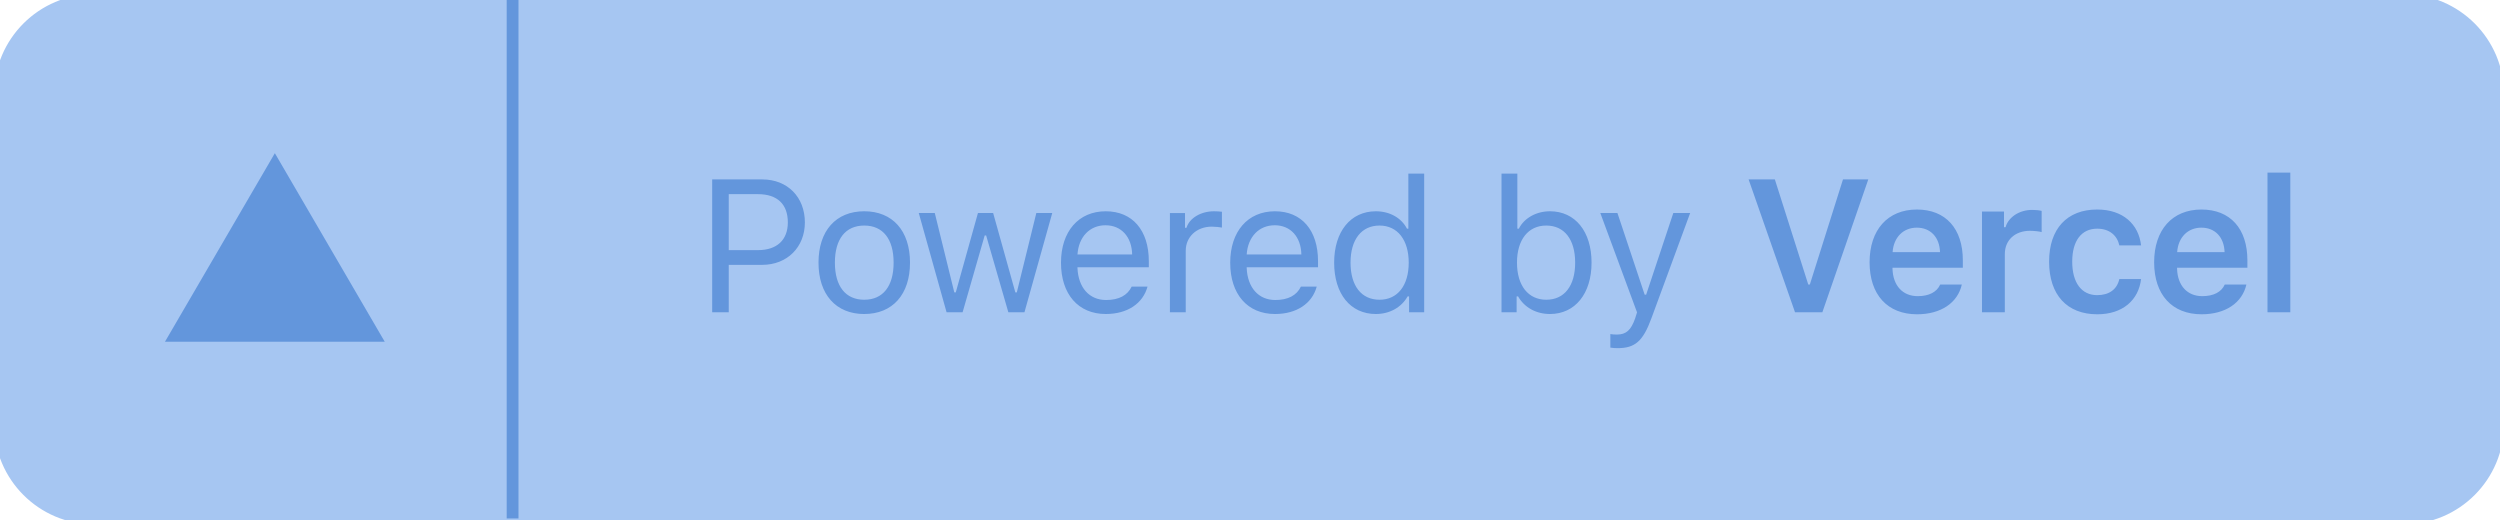 <svg clip-rule="evenodd" fill-rule="evenodd" stroke-linejoin="round" stroke-miterlimit="2" viewBox="0 0 884 184" xmlns="http://www.w3.org/2000/svg"><path d="m883.333 33.333c0-18.397-14.936-33.333-33.333-33.333h-816.667c-18.397 0-33.333 14.936-33.333 33.333v116.667c0 18.397 14.936 33.333 33.333 33.333h816.667c18.397 0 33.333-14.936 33.333-33.333z" fill="#a6c6f2" stroke="#a6c6f2" stroke-width="4.17"/><path d="m251.825 63.446v46.971h5.858v-16.763h11.817c8.821 0 15.104-6.221 15.104-15.008 0-8.95-6.154-15.2-15.041-15.2zm5.858 5.208h10.35c6.805 0 10.546 3.546 10.546 9.992 0 6.217-3.875 9.8-10.541 9.8h-10.355zm47.917 42.379c9.996 0 16.179-6.9 16.179-18.162 0-11.292-6.183-18.167-16.179-18.167-9.992 0-16.179 6.875-16.179 18.167 0 11.262 6.187 18.167 16.179 18.167zm0-5.041c-6.642 0-10.383-4.821-10.383-13.121 0-8.334 3.741-13.117 10.383-13.117s10.383 4.784 10.383 13.117c0 8.3-3.741 13.117-10.383 13.117zm66.475-30.667h-5.633l-6.9 28.063-.521-.001-7.846-28.062h-5.375l-7.842 28.063-.521-.001-6.9-28.062h-5.666l9.833 35.092h5.667l7.808-27.15h.521l7.846 27.15h5.696zm18.846 4.333c5.566 0 9.279 4.1 9.408 10.317h-19.333c.421-6.217 4.329-10.321 9.925-10.321zm9.246 21.675c-1.467 3.092-4.525 4.75-9.05 4.75-5.959 0-9.834-4.391-10.125-11.325v-.258h25.229v-2.15c0-10.904-5.763-17.642-15.234-17.642-9.637 0-15.82 7.159-15.82 18.196 0 11.1 6.083 18.129 15.82 18.129 7.684 0 13.15-3.708 14.78-9.7zm13.508 9.084h5.6v-21.746c0-4.946 3.875-8.529 9.212-8.529 1.109 0 3.125.196 3.584.325v-5.592c-.929-.11-1.864-.166-2.8-.167-4.654 0-8.692 2.413-9.734 5.834h-.52v-5.209h-5.338v35.084zm37.079-30.763c5.567 0 9.279 4.104 9.408 10.321h-19.337c.425-6.217 4.333-10.321 9.929-10.321zm9.246 21.679c-1.467 3.092-4.525 4.75-9.05 4.75-5.958 0-9.829-4.391-10.125-11.325v-.258h25.229v-2.15c0-10.904-5.762-17.642-15.233-17.642-9.638 0-15.821 7.159-15.821 18.196 0 11.1 6.087 18.129 15.821 18.129 7.683 0 13.15-3.708 14.779-9.7zm26.5 9.7c4.85 0 9.017-2.308 11.229-6.216h.521v5.6h5.337v-49.025h-5.595v19.466h-.492c-1.983-3.841-6.117-6.15-11-6.15-8.921 0-14.746 7.159-14.746 18.167 0 11.033 5.758 18.158 14.746 18.158zm1.3-31.279c6.35 0 10.321 5.075 10.321 13.117 0 8.104-3.942 13.116-10.321 13.116-6.413 0-10.254-4.916-10.254-13.116 0-8.167 3.875-13.117 10.254-13.117zm60.258 31.279c8.888 0 14.713-7.191 14.713-18.162 0-11.034-5.796-18.167-14.713-18.167-4.816 0-9.083 2.379-11.004 6.154h-.521v-19.466h-5.6v49.025h5.342v-5.6h.521c2.212 3.908 6.379 6.216 11.262 6.216zm-1.304-31.279c6.413 0 10.221 4.917 10.221 13.117 0 8.204-3.808 13.116-10.221 13.116-6.379 0-10.35-5.012-10.35-13.116s3.971-13.117 10.35-13.117zm25.167 43.358c6.216 0 9.016-2.408 12.008-10.545l13.708-37.242h-5.958l-9.604 28.875h-.521l-9.633-28.875h-6.054l12.987 35.125-.654 2.083c-1.463 4.229-3.221 5.763-6.442 5.763-.783 0-1.662-.034-2.346-.167v4.788c.784.129 1.759.195 2.509.195zm72.462-12.695 16.242-46.971h-8.95l-11.721 37.171h-.55l-11.817-37.171h-9.279l16.409 46.971zm33.4-29.917c4.85 0 8.042 3.387 8.204 8.658h-16.766c.358-5.208 3.746-8.658 8.562-8.658zm8.267 20.117c-1.171 2.637-3.938 4.104-7.942 4.104-5.304 0-8.725-3.709-8.921-9.638v-.421l24.871.001v-2.605c0-11.233-6.087-17.97-16.241-17.97-10.321 0-16.734 7.195-16.734 18.654 0 11.458 6.317 18.391 16.796 18.391 8.4 0 14.359-4.037 15.821-10.516zm14.779 9.8h8.075v-20.575c0-4.979 3.646-8.234 8.888-8.234 1.366 0 3.512.23 4.133.459v-7.492c-.75-.225-2.183-.354-3.354-.354-4.588 0-8.429 2.604-9.409 6.117l-.55-.001v-5.533h-7.783zm56.254-23.634c-.846-7.487-6.383-12.695-15.529-12.695-10.708-.001-16.992 6.87-16.992 18.424 0 11.721 6.317 18.621 17.025 18.621 9.017 0 14.617-5.012 15.496-12.466h-7.683c-.846 3.708-3.646 5.695-7.846 5.695-5.5.001-8.821-4.362-8.821-11.85 0-7.387 3.288-11.654 8.821-11.654 4.429 0 7.096 2.475 7.846 5.925zm21.321-6.283c4.85 0 8.042 3.387 8.204 8.658h-16.766c.358-5.208 3.745-8.658 8.562-8.658zm8.271 20.117c-1.175 2.637-3.942 4.104-7.946 4.104-5.304 0-8.721-3.709-8.917-9.638v-.421l24.867.001v-2.605c0-11.233-6.087-17.97-16.242-17.97-10.32 0-16.733 7.195-16.733 18.654 0 11.458 6.317 18.391 16.8 18.391 8.396 0 14.354-4.037 15.817-10.516zm15.104 9.8h8.071v-49.384h-8.071zm-704.592-56.25 38.855 66.666h-77.709z" fill="#6396dc" fill-rule="nonzero"/><path d="m181.25 0v183.333" fill="none" stroke="#6396dc" stroke-linejoin="miter" stroke-miterlimit="4" stroke-width="4.17"/></svg>